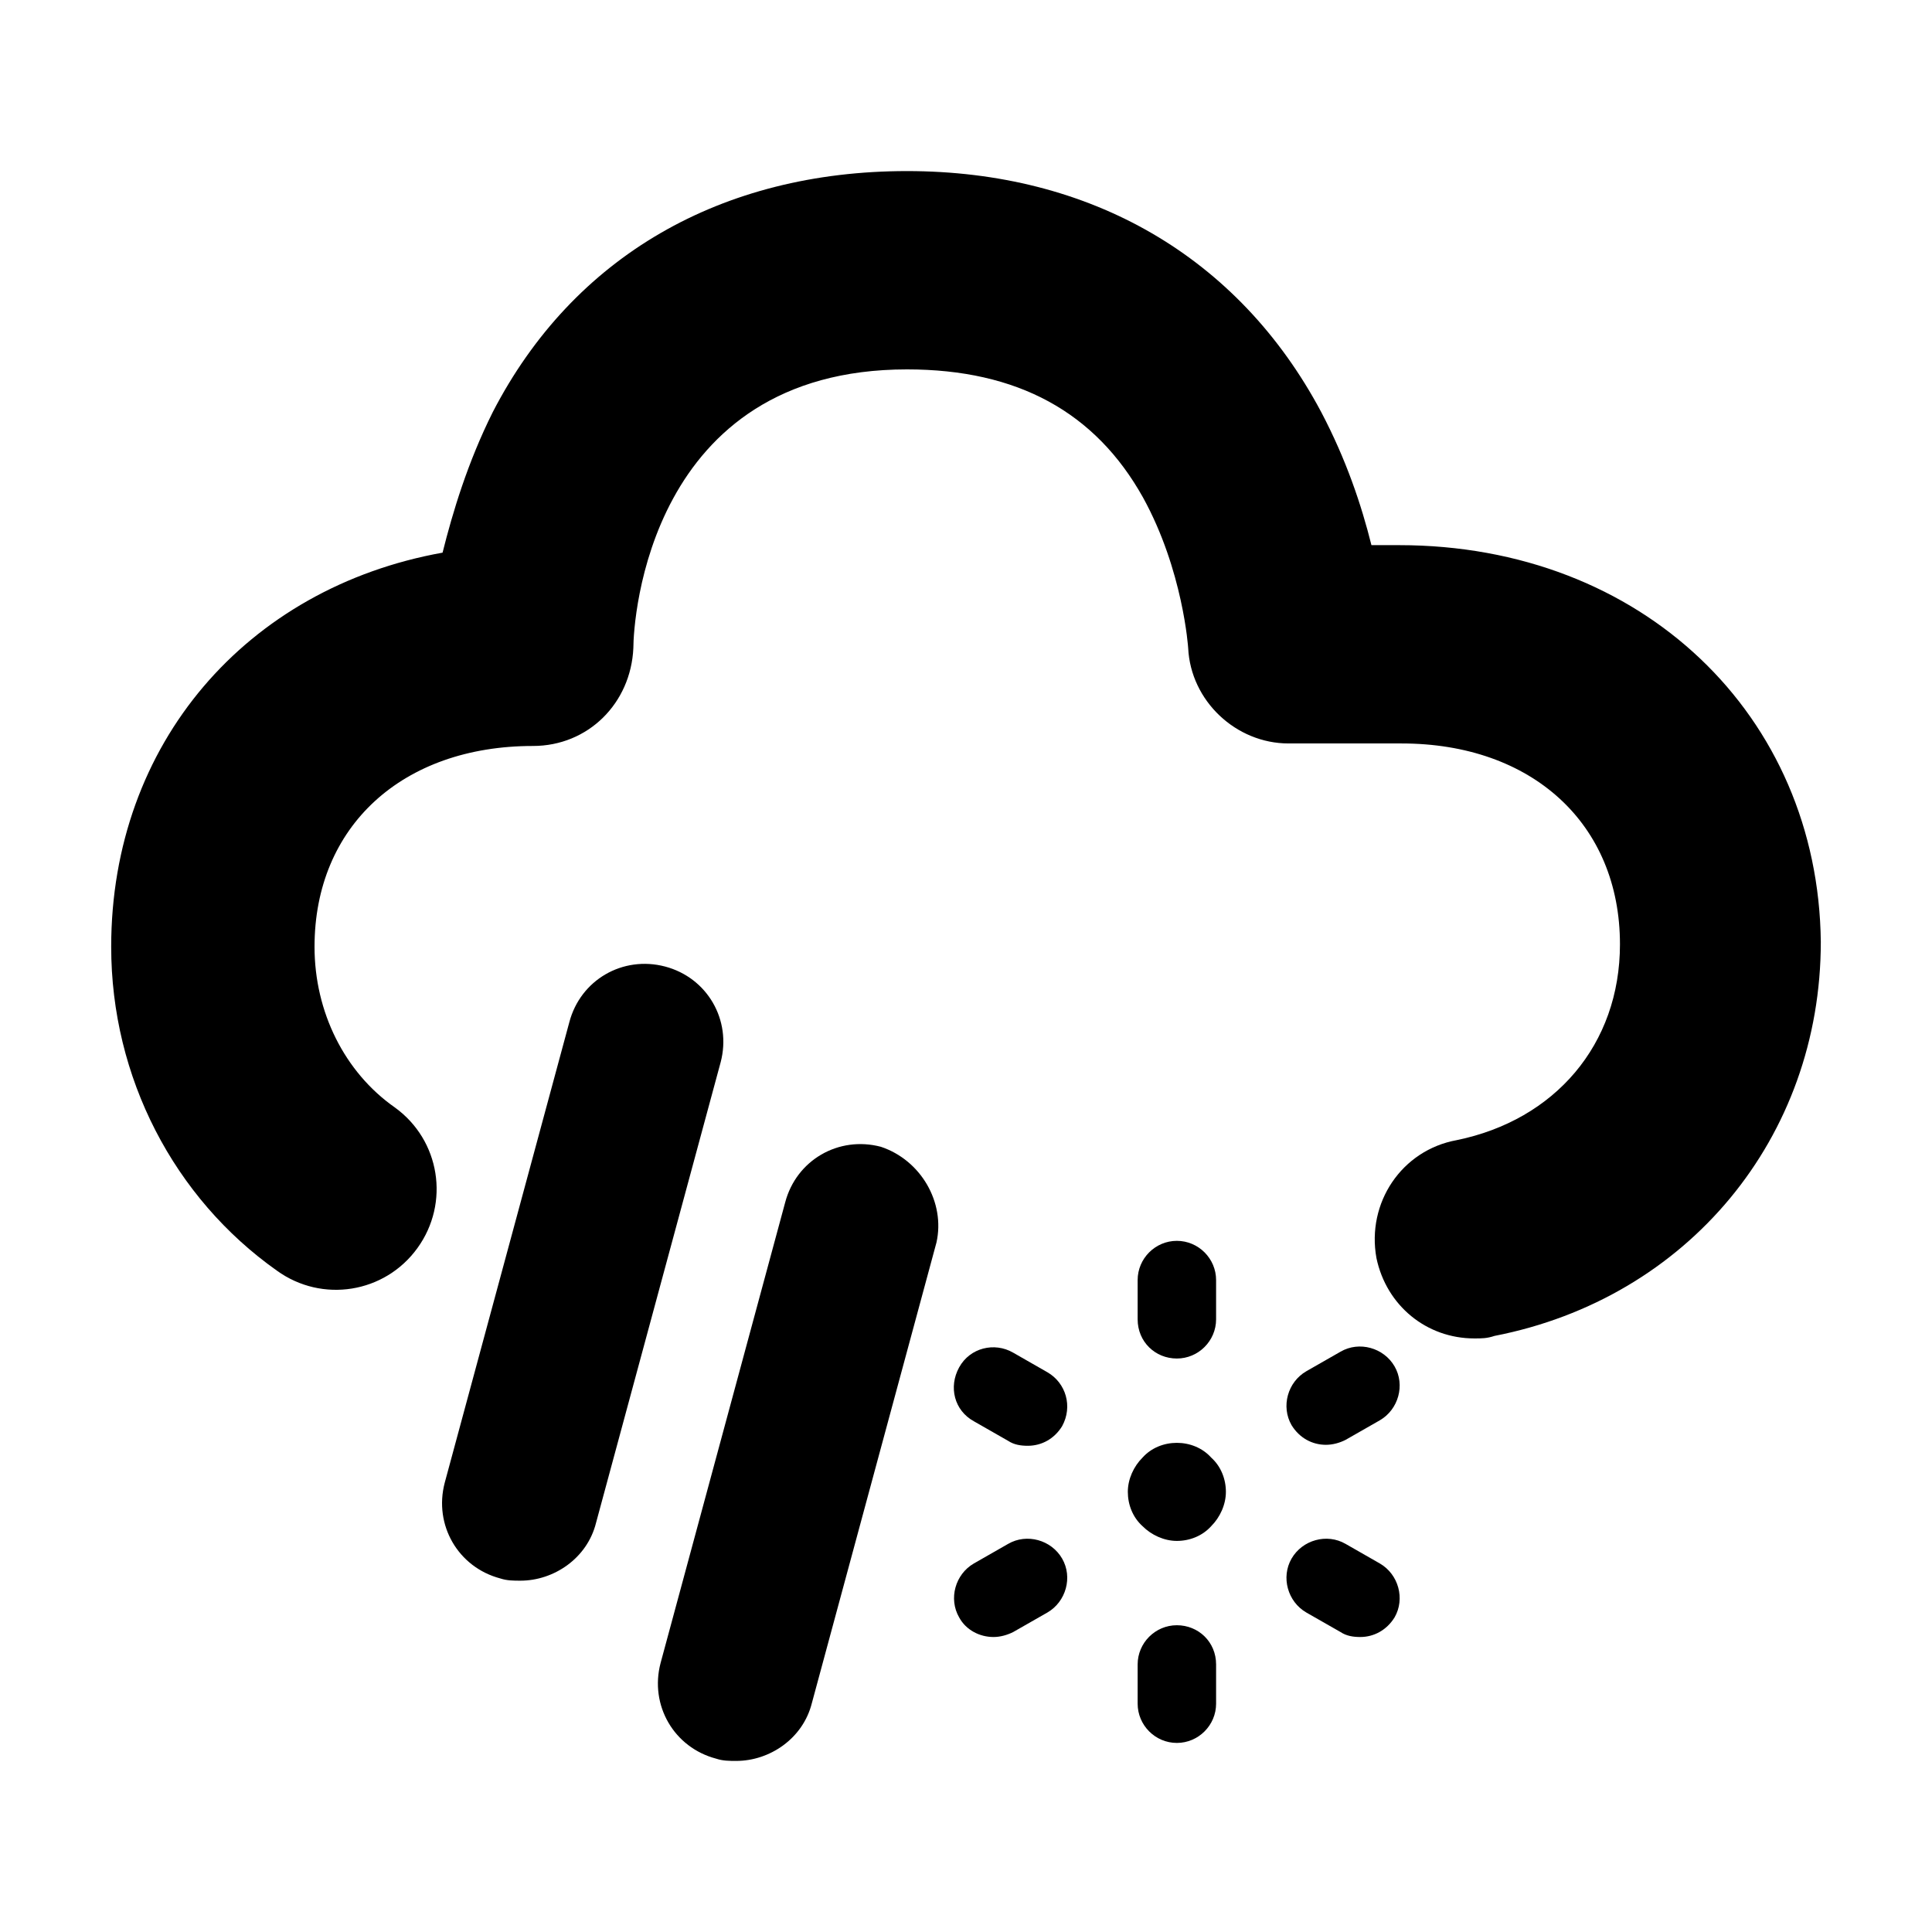 <?xml version="1.0" encoding="UTF-8"?>
<!DOCTYPE svg PUBLIC "-//W3C//DTD SVG 1.1//EN" "http://www.w3.org/Graphics/SVG/1.1/DTD/svg11.dtd">
<svg version="1.1" xmlns="http://www.w3.org/2000/svg" xmlns:xlink="http://www.w3.org/1999/xlink" x="0" y="0"  viewBox="0, 0, 96, 96">
  <g id="Layer_1">
    <path d="M69.518,27.088 L68.146,27.088 C67.647,25.092 66.898,22.846 65.651,20.476 C61.535,12.742 54.175,8.501 45.068,8.501 C35.838,8.501 28.478,12.742 24.486,20.476 C23.238,22.971 22.49,25.466 21.991,27.461 C12.262,29.208 5.525,36.942 5.525,47.046 C5.525,53.533 8.643,59.521 13.759,63.138 C16.004,64.76 19.122,64.261 20.743,62.015 C22.366,59.77 21.867,56.652 19.621,55.03 C17.126,53.283 15.629,50.289 15.629,47.046 C15.629,41.058 19.995,37.067 26.482,37.067 C29.226,37.067 31.347,34.946 31.471,32.202 C31.471,30.83 32.22,18.355 45.068,18.355 C50.557,18.355 54.425,20.476 56.794,24.717 C58.79,28.335 59.04,32.202 59.04,32.202 C59.164,34.822 61.409,36.942 64.03,36.942 L69.643,36.942 C76.129,36.942 80.495,40.934 80.495,46.922 C80.495,51.912 77.253,55.654 72.387,56.652 C69.643,57.151 67.896,59.77 68.395,62.514 C68.894,64.884 70.89,66.506 73.261,66.506 C73.634,66.506 73.884,66.506 74.259,66.381 C83.864,64.51 90.475,56.527 90.475,46.797 C90.35,35.57 81.618,27.088 69.518,27.088 z" fill="#000000"/>
    <path d="M33.045,48.026 C30.944,47.475 28.843,48.69 28.29,50.791 L22.098,73.677 C21.546,75.779 22.763,77.879 24.863,78.433 C25.194,78.543 25.527,78.543 25.858,78.543 C27.516,78.543 29.176,77.437 29.617,75.668 L35.809,52.782 C36.362,50.682 35.145,48.579 33.045,48.026 z" fill="#000000"/>
    <path d="M43.77,56.983 C41.668,56.429 39.568,57.645 39.015,59.747 L32.824,82.634 C32.271,84.735 33.487,86.836 35.589,87.388 C35.92,87.499 36.25,87.499 36.582,87.499 C38.242,87.499 39.899,86.393 40.342,84.623 L46.533,61.737 C46.976,59.747 45.759,57.645 43.77,56.983 z" fill="#000000"/>
    <g>
      <path d="M58.477,67.504 C59.549,67.504 60.427,66.627 60.427,65.555 L60.427,63.606 C60.427,62.535 59.549,61.657 58.477,61.657 C57.405,61.657 56.529,62.535 56.529,63.606 L56.529,65.555 C56.529,66.676 57.405,67.504 58.477,67.504 z" fill="#000000"/>
      <path d="M58.477,71.694 C57.844,71.694 57.21,71.938 56.773,72.426 C56.333,72.863 56.041,73.497 56.041,74.129 C56.041,74.764 56.285,75.397 56.773,75.835 C57.21,76.274 57.844,76.567 58.477,76.567 C59.11,76.567 59.744,76.323 60.183,75.835 C60.621,75.397 60.914,74.764 60.914,74.129 C60.914,73.497 60.67,72.863 60.183,72.426 C59.744,71.938 59.11,71.694 58.477,71.694 z" fill="#000000"/>
      <path d="M58.477,80.757 C57.405,80.757 56.529,81.634 56.529,82.705 L56.529,84.655 C56.529,85.726 57.405,86.605 58.477,86.605 C59.549,86.605 60.427,85.726 60.427,84.655 L60.427,82.705 C60.427,81.586 59.549,80.757 58.477,80.757 z" fill="#000000"/>
      <path d="M65.884,71.792 C66.224,71.792 66.567,71.695 66.858,71.548 L68.563,70.574 C69.489,70.037 69.83,68.819 69.295,67.894 C68.758,66.967 67.54,66.627 66.615,67.162 L64.909,68.137 C63.982,68.672 63.643,69.89 64.178,70.817 C64.567,71.451 65.202,71.792 65.884,71.792 z" fill="#000000"/>
      <path d="M50.096,76.713 L48.391,77.688 C47.465,78.223 47.124,79.442 47.66,80.368 C48.001,81 48.683,81.342 49.366,81.342 C49.707,81.342 50.048,81.243 50.34,81.098 L52.046,80.124 C52.97,79.587 53.312,78.369 52.776,77.444 C52.241,76.518 51.023,76.177 50.096,76.713 z" fill="#000000"/>
      <path d="M68.563,77.688 L66.858,76.713 C65.932,76.177 64.714,76.518 64.178,77.444 C63.643,78.369 63.982,79.587 64.909,80.124 L66.615,81.098 C66.906,81.292 67.247,81.342 67.589,81.342 C68.27,81.342 68.904,81 69.295,80.368 C69.83,79.442 69.489,78.223 68.563,77.688 z" fill="#000000"/>
      <path d="M52.046,68.187 L50.34,67.211 C49.415,66.676 48.196,66.967 47.66,67.943 C47.124,68.916 47.416,70.086 48.391,70.622 L50.096,71.596 C50.389,71.792 50.73,71.84 51.072,71.84 C51.754,71.84 52.387,71.499 52.776,70.866 C53.312,69.89 52.97,68.722 52.046,68.187 z" fill="#000000"/>
    </g>
  </g>
</svg>
